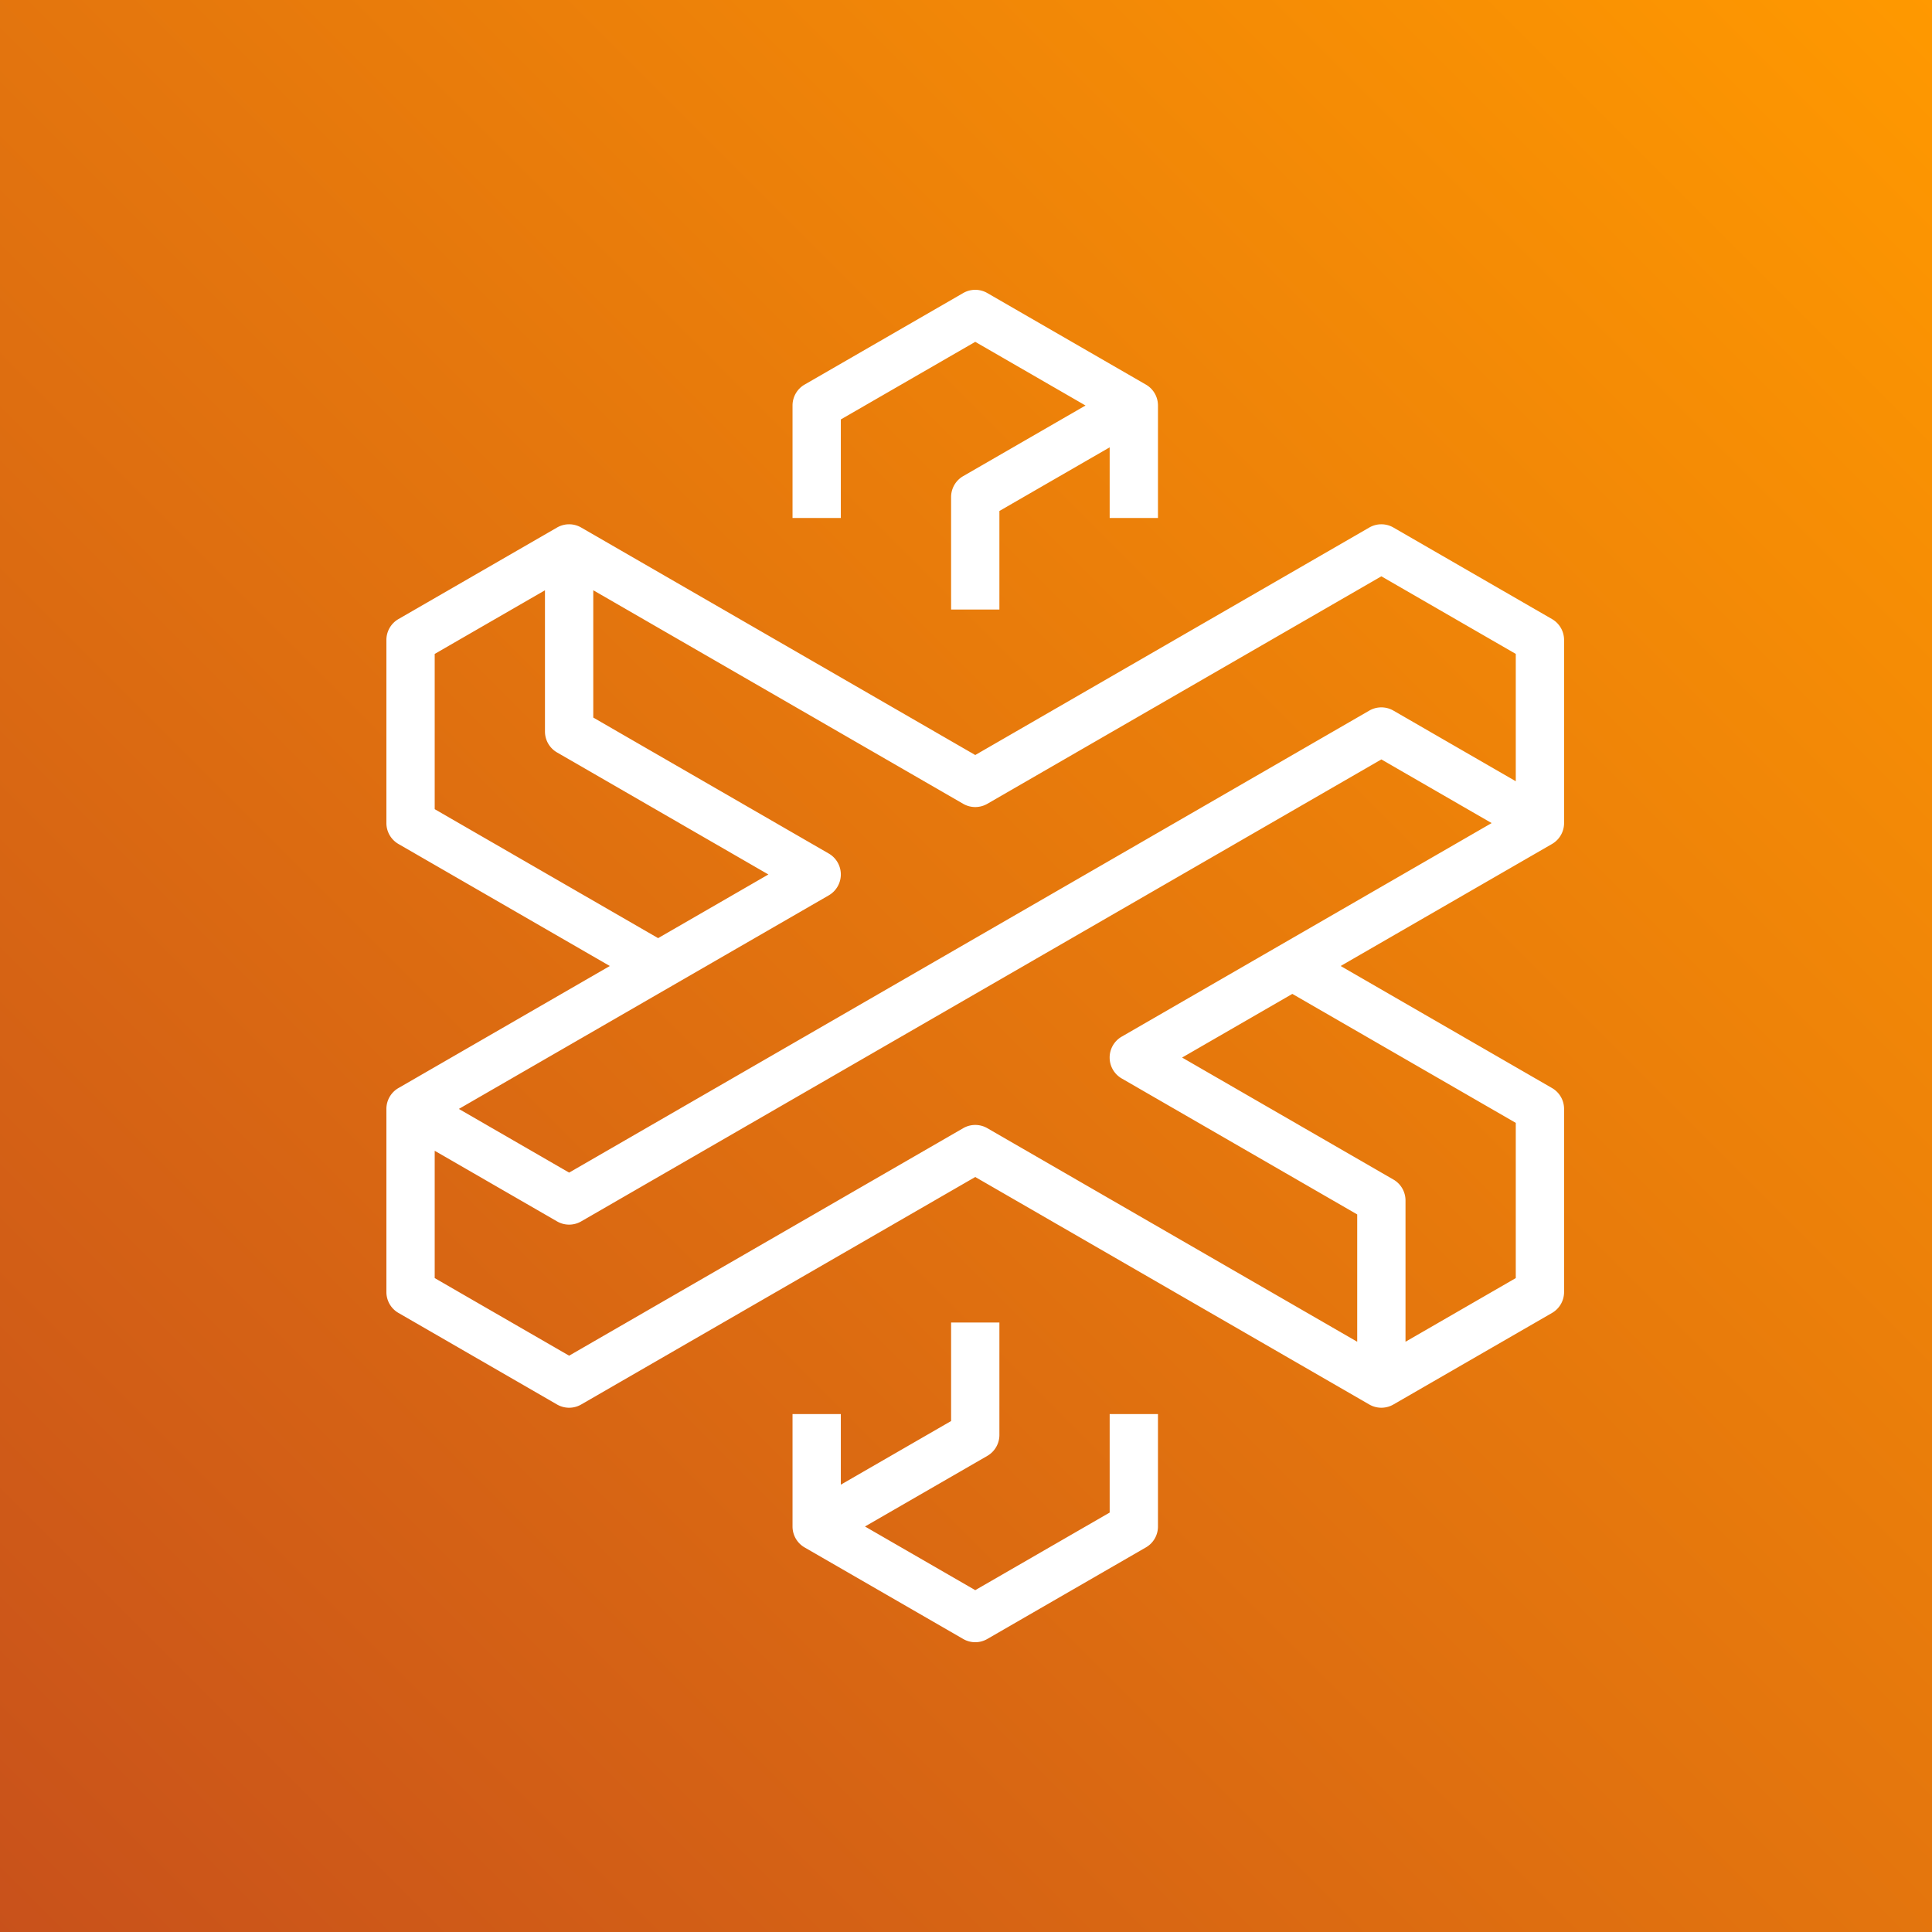 <svg xmlns="http://www.w3.org/2000/svg" width="80" height="80"><rect width="100%" height="100%" fill="#333333" stroke="none"/><defs><linearGradient id="a" x1="0%" x2="100%" y1="100%" y2="0%"><stop offset="0%" stop-color="#C8511B"/><stop offset="100%" stop-color="#F90"/></linearGradient></defs><g fill="none" fill-rule="evenodd"><path fill="url(#a)" d="M0 0h80v80H0z"/><path fill="#FFF" d="M45.949 58.553h2v4.656c0 .358-.19.688-.5.866l-6.566 3.791a.995.995 0 0 1-1 0l-6.566-3.79a1 1 0 0 1-.5-.867v-4.656h2v2.924l4.566-2.635v-4.08h2v4.657c0 .357-.191.687-.5.866l-5.066 2.924 4.566 2.636 5.566-3.213v-4.079ZM34.817 21.448h-2v-4.657a1 1 0 0 1 .5-.866l6.566-3.79a.998.998 0 0 1 1 0l6.566 3.79c.31.178.5.508.5.866v4.657h-2v-2.925l-4.566 2.636v4.08h-2v-4.657a1 1 0 0 1 .5-.866l5.066-2.925-4.566-2.636-5.566 3.213v4.08ZM62.765 32.35l-5.066-2.925a.998.998 0 0 0-1 0l-10.251 5.92-22.882 13.21L19 45.918l15.317-8.843a1 1 0 0 0 0-1.732l-9.751-5.63v-5.272l15.317 8.843a.998.998 0 0 0 1 0l16.316-9.42 5.566 3.213v5.272ZM46.448 42.925a1 1 0 0 0 0 1.732l9.751 5.63v5.272l-15.316-8.843a.998.998 0 0 0-1 0l-16.317 9.42L18 52.923v-5.272l5.066 2.924a.998.998 0 0 0 1 0l23.382-13.499 9.751-5.63 4.566 2.636-15.317 8.843Zm16.317 3.571v6.427l-4.566 2.636v-5.85a1 1 0 0 0-.5-.866l-8.751-5.052 4.565-2.636 9.252 5.341ZM18 33.506v-6.428l4.566-2.636v5.85a1 1 0 0 0 .5.865l8.751 5.053-4.566 2.636L18 33.506Zm46.765.576V26.5a1 1 0 0 0-.5-.866l-6.566-3.79a.998.998 0 0 0-1 0l-16.316 9.42-16.317-9.42a.998.998 0 0 0-1 0l-6.566 3.79a1 1 0 0 0-.5.866v7.582a1 1 0 0 0 .5.866L25.251 40 16.5 45.053a.997.997 0 0 0-.5.866V53.5c0 .358.19.688.5.866l6.566 3.791a.998.998 0 0 0 1 0l16.317-9.42 16.316 9.42a1 1 0 0 0 1 0l6.566-3.79c.31-.179.5-.509.5-.867v-7.58a.997.997 0 0 0-.5-.867L55.513 40l8.752-5.052a1 1 0 0 0 .5-.866Z"/></g></svg>